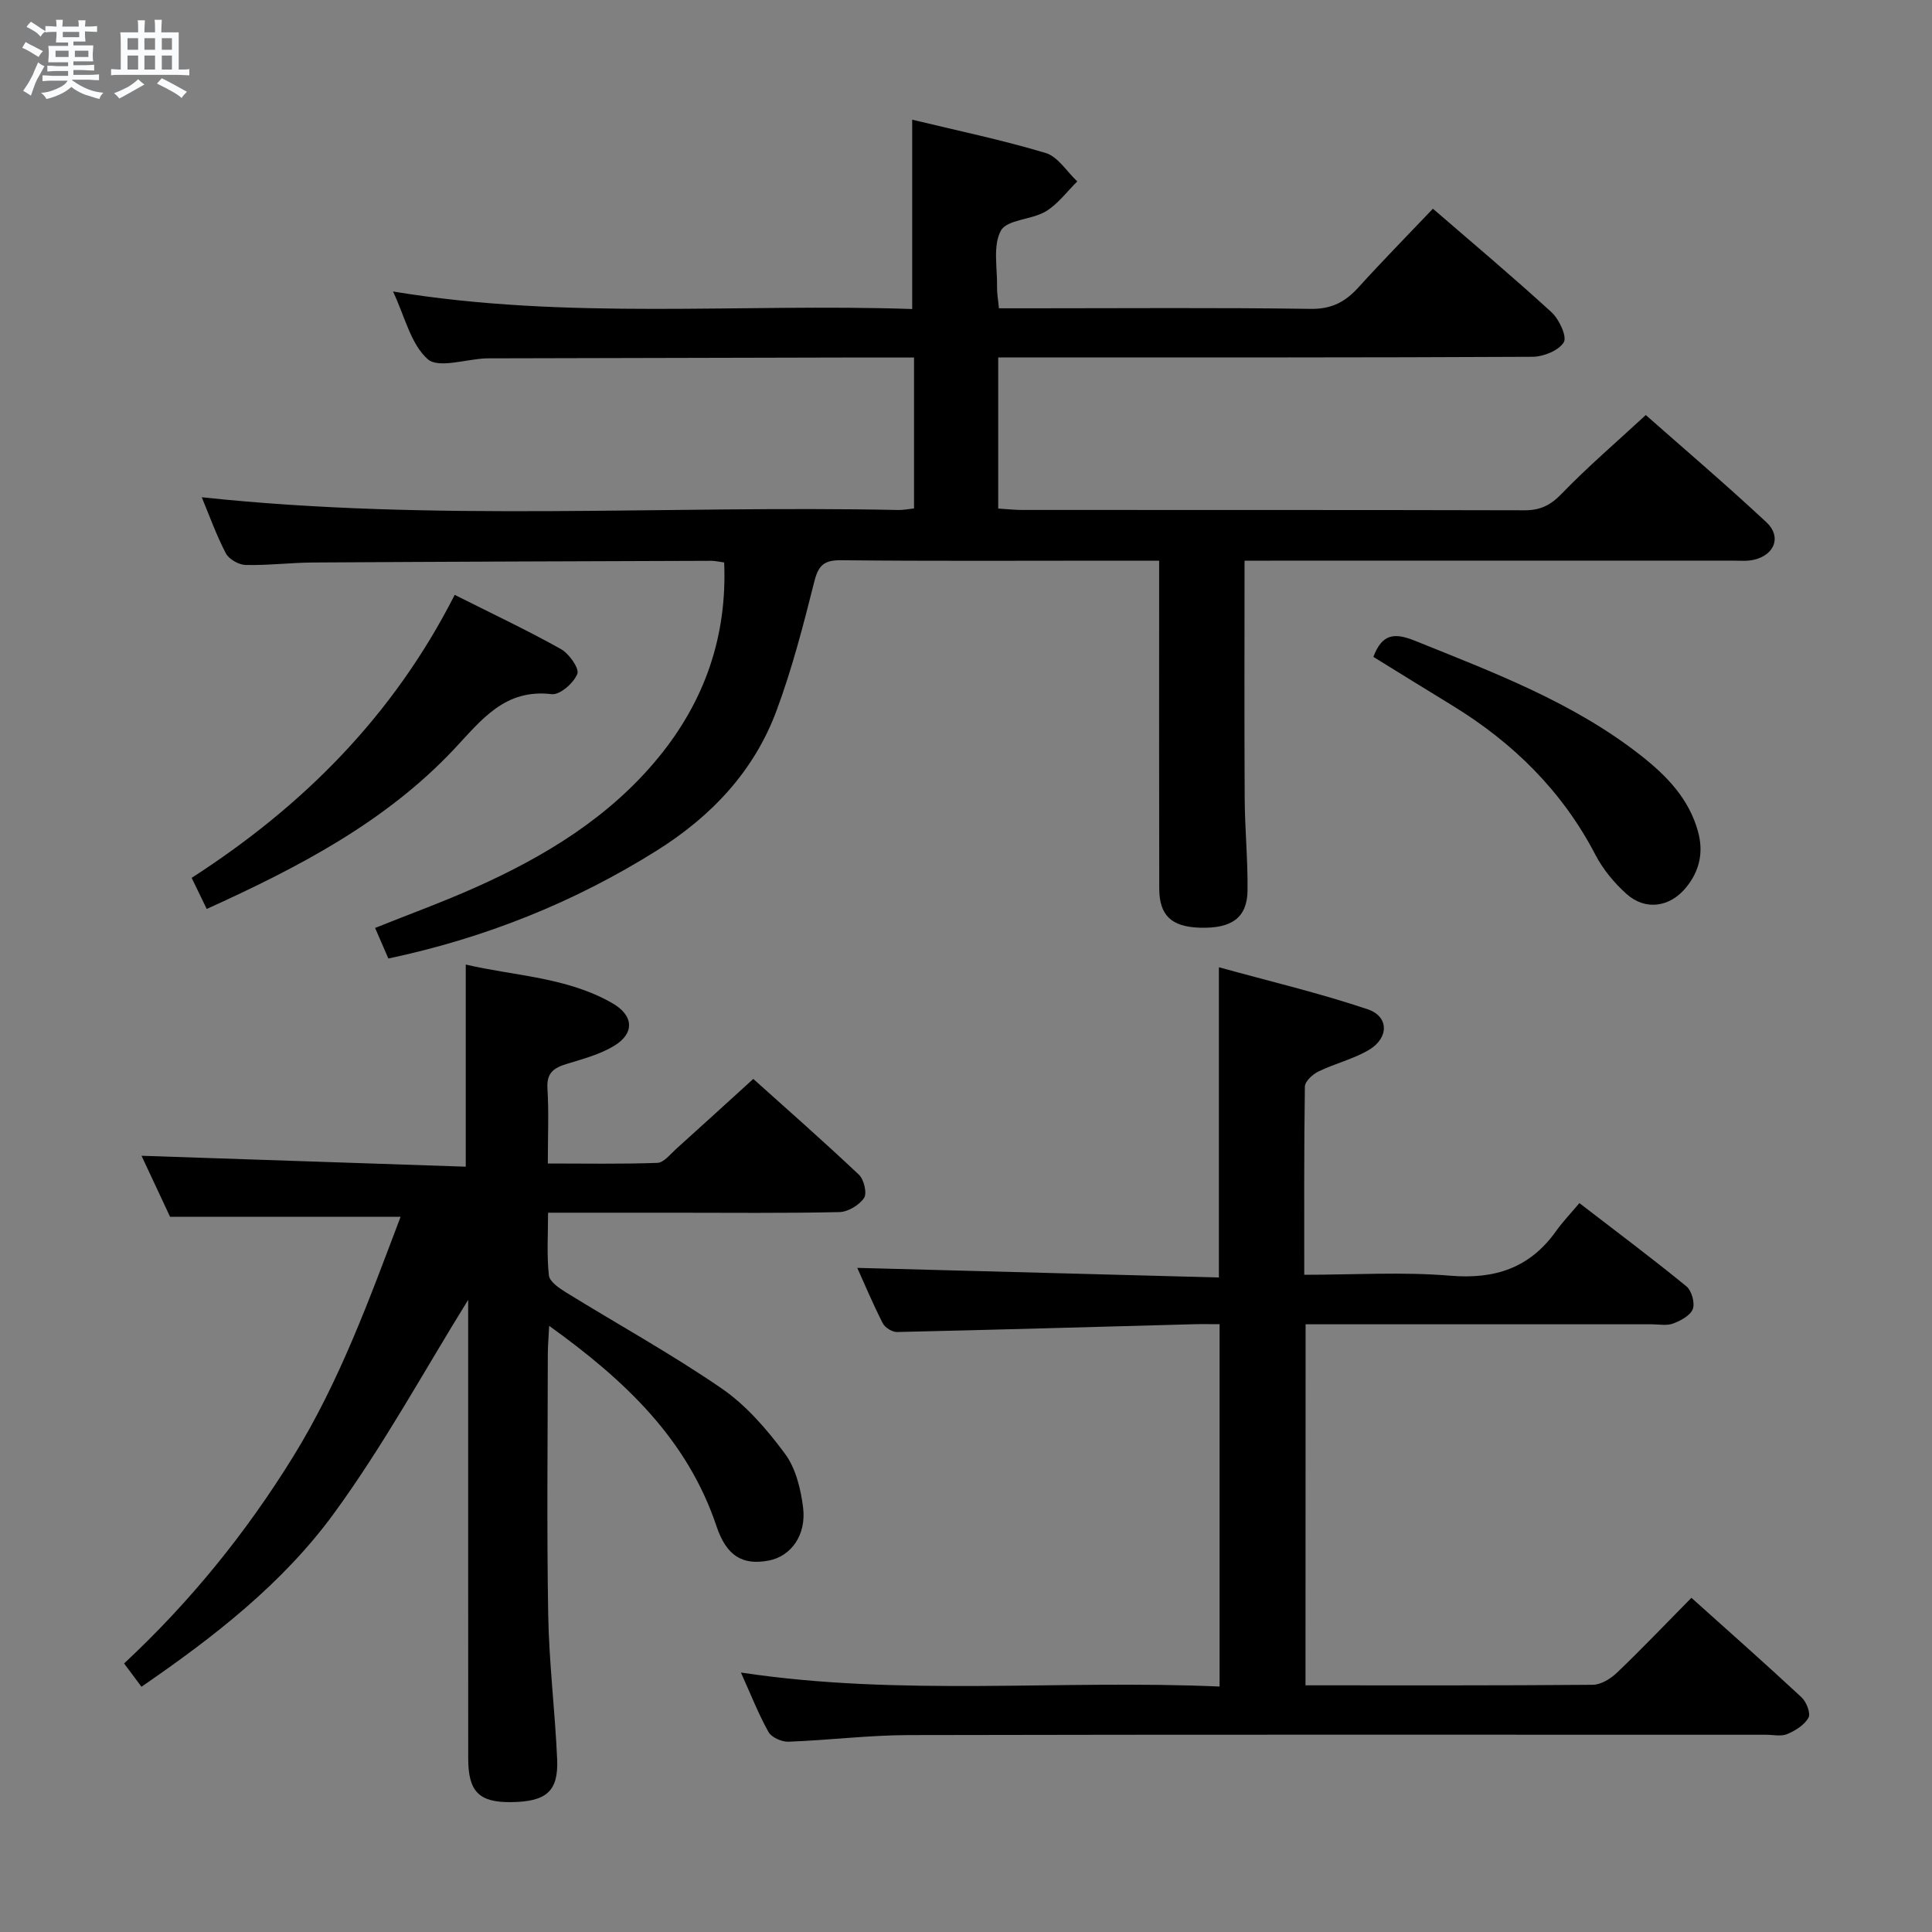 <svg enable-background="new 0 0 400 400" viewBox="0 0 400 400" xmlns="http://www.w3.org/2000/svg"><rect x="0" y="0" width="400" height="400" fill="#808080" stroke="none"/><path d="m6.8 9.5c.6.3 1.3.7 2.1 1.1-.4.4-.7.8-.9 1.2-.7-.4-1.3-.8-1.8-1.1s-1.1-.6-1.6-.8c.2-.4.5-.8.7-1.2.4.2.8.5 1.5.8zm.9 6.9c-.3.6-.5 1.1-.7 1.7s-.4 1.1-.6 1.7c-.6-.4-1.1-.7-1.6-1 .7-1 1.2-1.8 1.5-2.4.3-.5.6-1.1.8-1.7.3-.6.5-1.2.8-1.8.3.3.8.6 1.3.8-.7 1.3-1.2 2.2-1.5 2.7zm.1-11c.4.3 1 .7 1.7 1.1-.5.2-.8.6-1.1 1.1-.5-.6-1-1-1.4-1.2s-.9-.6-1.5-.8c.2-.4.5-.7.9-1.1.5.3.9.6 1.4.9zm10.5 13.1c1 .4 2 .6 3.1.7-.4.4-.7.8-.8 1.3-.9-.2-1.9-.6-3-.9-1-.4-2-.9-2.8-1.6-.5.4-1.1.9-1.9 1.3s-1.9.9-3.3 1.2c-.1-.3-.5-.8-1.1-1.3 1 0 2.1-.3 3.2-.8 1.2-.5 1.9-1 2.3-1.7h-3.2c-.4 0-1 0-2 .1v-1.2c1 0 1.7.1 2 .1h3.3v-1h-2.3c-.2 0-.9 0-2 .1v-1.2c1.2 0 1.9.1 2 .1h2.3v-.8h-4.1c0-.7.1-1.2.1-1.6 0-.5 0-1.1-.1-1.8h4.1v-.7h-2.5c0-.6.1-1.1.1-1.6v-.6h-.5c-.4 0-1 0-1.8.1v-1.3c1.2 0 1.9.1 2.1.1h.2c0-.3 0-.8-.1-1.4h1.4c0 .6-.1 1-.1 1.4h3.4c0-.4 0-.8-.1-1.3h1.5c0 .4-.1.9-.1 1.3.7 0 1.5 0 2.5-.1v1.2c-1 0-1.8-.1-2.5-.1v.6c0 .3 0 .8.1 1.5h-2.5v.8h4.1c0 .7-.1 1.3-.1 1.8s0 1 .1 1.5h-4.1v.8h1.4c.8 0 1.8 0 2.9-.1v1.2c-1 0-1.9-.1-2.8-.1h-1.5v1h3.2c.3 0 1 0 2.1-.1v1.2c-1.1 0-1.8-.1-2.1-.1h-3.4l-.1.1c1.4 1 2.4 1.5 3.4 1.9zm-4.1-6.7v-1.3h-2.7v1.3zm2.2-4.1v-1.1h-3.4v1.1zm1.9 4.1v-1.3h-2.8v1.3z" fill="#fafbfc"/><path d="m37 6.7v2.3 5.4c1 0 1.8 0 2.2-.1v1.3c-.6 0-1.5-.1-2.5-.1h-11.9c-.7 0-1.3 0-1.8.1v-1.3c.5 0 1.1.1 2 .1v-5.2c0-1 0-1.8-.1-2.5h3.7c0-1.3 0-2.1-.1-2.5h1.5c0 .4-.1 1.3-.1 2.5h2.2c0-1.2 0-2.1-.1-2.6h1.5c0 .4-.1 1.3-.1 2.6zm-12.3 13.7c-.3-.4-.7-.8-1.1-1.1 1.1-.4 2.1-.9 2.9-1.3.8-.5 1.5-1 2.1-1.6.4.4.9.8 1.3 1.1-2.5 1.4-4.2 2.4-5.2 2.9zm3.9-10.1v-2.4h-2.2v2.4zm0 4.1v-2.9h-2.2v2.9zm3.5-4.1v-2.4h-2.2v2.4zm0 4.1v-2.9h-2.2v2.9zm.4 2.9 1-1.1c.6.3 1.4.7 2.5 1.3s2 1.1 2.7 1.5c-.4.4-.8.8-1.1 1.3-.8-.8-2.5-1.7-5.1-3zm3.1-7v-2.4h-2.1v2.4zm0 4.1v-2.9h-2.1v2.9z" fill="#fafbfc"/><g fill="#000001"><path d="m188.86 63.98c0-13.31 0-25.99 0-39.2 9.08 2.2 18.47 4.15 27.62 6.89 2.55.76 4.39 3.86 6.56 5.89-2.15 2.11-4.01 4.7-6.53 6.21-2.92 1.75-8.01 1.67-9.28 3.97-1.71 3.11-.72 7.73-.8 11.7-.03 1.29.22 2.59.39 4.39h7.08c19.17 0 38.33-.16 57.49.12 4.33.06 7.15-1.46 9.87-4.46 4.91-5.42 10.05-10.64 15.41-16.28 8.35 7.22 16.61 14.16 24.56 21.44 1.58 1.45 3.25 5.06 2.53 6.22-1.06 1.72-4.22 2.99-6.49 3-35 .18-69.99.13-104.99.13-1.78 0-3.57 0-5.61 0v31.29c1.78.11 3.38.29 4.98.29 34.66.02 69.33-.02 103.99.07 3.28.01 5.41-1.06 7.71-3.45 5.32-5.51 11.16-10.51 17.39-16.27 7.72 6.81 16.52 14.32 24.98 22.2 3.19 2.97 1.7 6.79-2.62 7.77-1.43.33-2.98.17-4.48.17-31.83.01-63.66.01-95.49.01-1.79 0-3.58 0-5.46 0 0 16.78-.06 33.04.03 49.31.04 6.32.66 12.64.59 18.95-.06 5.65-3.26 7.94-9.86 7.73-5.86-.18-8.41-2.51-8.42-8.12-.05-20.66-.02-41.33-.02-61.99 0-1.79 0-3.59 0-5.88-3.6 0-6.72 0-9.84 0-18.67 0-37.33.11-55.99-.09-3.54-.04-4.72 1.04-5.57 4.43-2.26 8.99-4.59 18.02-7.81 26.69-4.67 12.6-13.54 21.94-24.88 29.04-17.07 10.69-35.45 18.05-55.49 22.3-.87-2-1.71-3.94-2.75-6.33 7.06-2.83 14.03-5.37 20.79-8.39 14.42-6.44 27.8-14.58 37.92-26.96 9.46-11.56 14.21-24.94 13.56-40.32-1.08-.14-1.87-.34-2.65-.34-27.49.09-54.99.18-82.48.35-4.65.03-9.3.62-13.94.51-1.42-.03-3.46-1.18-4.1-2.41-1.98-3.79-3.43-7.86-4.99-11.61 48.14 5.15 96.25 1.63 144.25 2.64.96.02 1.93-.19 3.22-.32 0-10.43 0-20.65 0-31.25-4.92 0-9.56-.01-14.21 0-24.33.05-48.66.11-72.99.17-.5 0-1-.01-1.5.01-4.12.18-9.79 2.12-11.99.16-3.52-3.13-4.74-8.86-7.18-14.01 36.15 5.97 71.88 2.42 107.49 3.63z"/><path d="m113.7 274.5c-.13 2.59-.28 4.2-.28 5.82-.02 18-.23 36 .08 53.99.17 9.96 1.41 19.9 1.85 29.87.3 6.69-2.21 8.83-9.48 8.93-6.66.09-8.93-2.14-8.93-9.02-.02-31.83-.01-63.65-.01-94.97-9.08 14.63-17.51 30.15-27.84 44.28-10.55 14.43-24.75 25.49-39.8 35.82-1.16-1.55-2.23-2.98-3.6-4.82 13.64-12.71 25.2-26.96 34.97-42.76 9.69-15.67 15.86-32.79 22.28-49.72-15.86 0-31.38 0-47.73 0-1.79-3.83-4.02-8.6-5.91-12.63 22.27.75 44.62 1.51 67.13 2.26 0-14.43 0-27.81 0-41.85 10.2 2.38 20.93 2.59 30.35 8 4.46 2.56 4.65 6.27.32 8.86-2.92 1.75-6.38 2.68-9.69 3.69-2.64.8-4.27 1.78-4.07 5.06.31 4.95.08 9.94.08 15.58 7.86 0 15.28.14 22.69-.13 1.32-.05 2.64-1.77 3.85-2.86 5.2-4.67 10.35-9.39 16-14.52 6.7 6.01 14.41 12.79 21.88 19.84 1.04.98 1.71 3.85 1.05 4.82-1.02 1.48-3.32 2.87-5.11 2.91-11.49.26-23 .13-34.49.13-8.32 0-16.65 0-25.82 0 0 4.49-.29 8.77.17 12.97.14 1.3 2.13 2.65 3.55 3.53 10.74 6.63 21.84 12.75 32.23 19.89 5.09 3.5 9.39 8.5 13.1 13.51 2.23 3.01 3.27 7.28 3.75 11.12.72 5.77-2.55 10.14-7.13 11-5.36 1.01-8.71-.88-10.81-7.15-6.05-18-18.91-30.15-34.63-41.45z"/><path d="m270.29 348.93c20.18 0 39.84.06 59.49-.11 1.69-.02 3.7-1.26 5.01-2.52 5.15-4.93 10.08-10.1 15.4-15.49 7.82 7.02 15.4 13.72 22.8 20.6 1.01.94 1.93 3.31 1.44 4.21-.83 1.51-2.7 2.68-4.39 3.4-1.28.54-2.96.14-4.45.14-59.16 0-118.31-.06-177.47.07-8.3.02-16.59 1.07-24.89 1.37-1.39.05-3.5-.89-4.13-2.02-2.09-3.75-3.66-7.78-5.7-12.3 33.17 5.01 65.99 1.44 99.1 2.9 0-25.23 0-49.78 0-75.02-1.9 0-3.67-.04-5.44.01-20.45.55-40.89 1.15-61.34 1.61-1 .02-2.5-.92-2.96-1.82-2.07-4.08-3.85-8.3-5.27-11.46 24.8.66 49.68 1.32 74.87 1.99 0-21.59 0-42.3 0-64.23 10.37 2.87 20.75 5.32 30.81 8.7 4.42 1.49 4.41 5.94.27 8.4-3.24 1.92-7.05 2.82-10.47 4.48-1.2.58-2.79 2.04-2.81 3.12-.19 12.79-.13 25.59-.13 38.97 10.35 0 20.35-.64 30.22.19 9.3.78 16.5-1.62 21.92-9.24 1.35-1.89 2.97-3.59 4.83-5.79 7.84 6.04 15.12 11.48 22.15 17.23 1.08.89 1.8 3.42 1.33 4.69-.5 1.35-2.5 2.42-4.07 3.01-1.32.5-2.96.16-4.46.16-22 0-43.99 0-65.99 0-1.79 0-3.58 0-5.65 0-.02 25.06-.02 49.62-.02 74.75z"/><path d="m94.14 123.16c7.82 3.93 15.03 7.33 21.97 11.21 1.7.95 3.87 4.01 3.42 5.15-.74 1.88-3.61 4.4-5.29 4.2-9.71-1.16-14.49 5.27-20.14 11.29-14.25 15.19-32.35 24.58-51.3 33.18-1.17-2.41-2.09-4.31-3.12-6.44 23.02-14.83 41.72-33.51 54.46-58.59z"/><path d="m284.34 136c1.78-4.7 4.25-5.09 8.55-3.36 16.34 6.59 32.84 12.77 46.89 23.82 5.29 4.16 9.89 8.89 11.77 15.68 1.21 4.38.3 8.26-2.52 11.67-3.36 4.06-8.4 4.75-12.28 1.27-2.54-2.28-4.87-5.09-6.44-8.11-6.89-13.24-17.05-23.21-29.65-30.92-5.38-3.28-10.72-6.6-16.32-10.05z"/></g></svg>